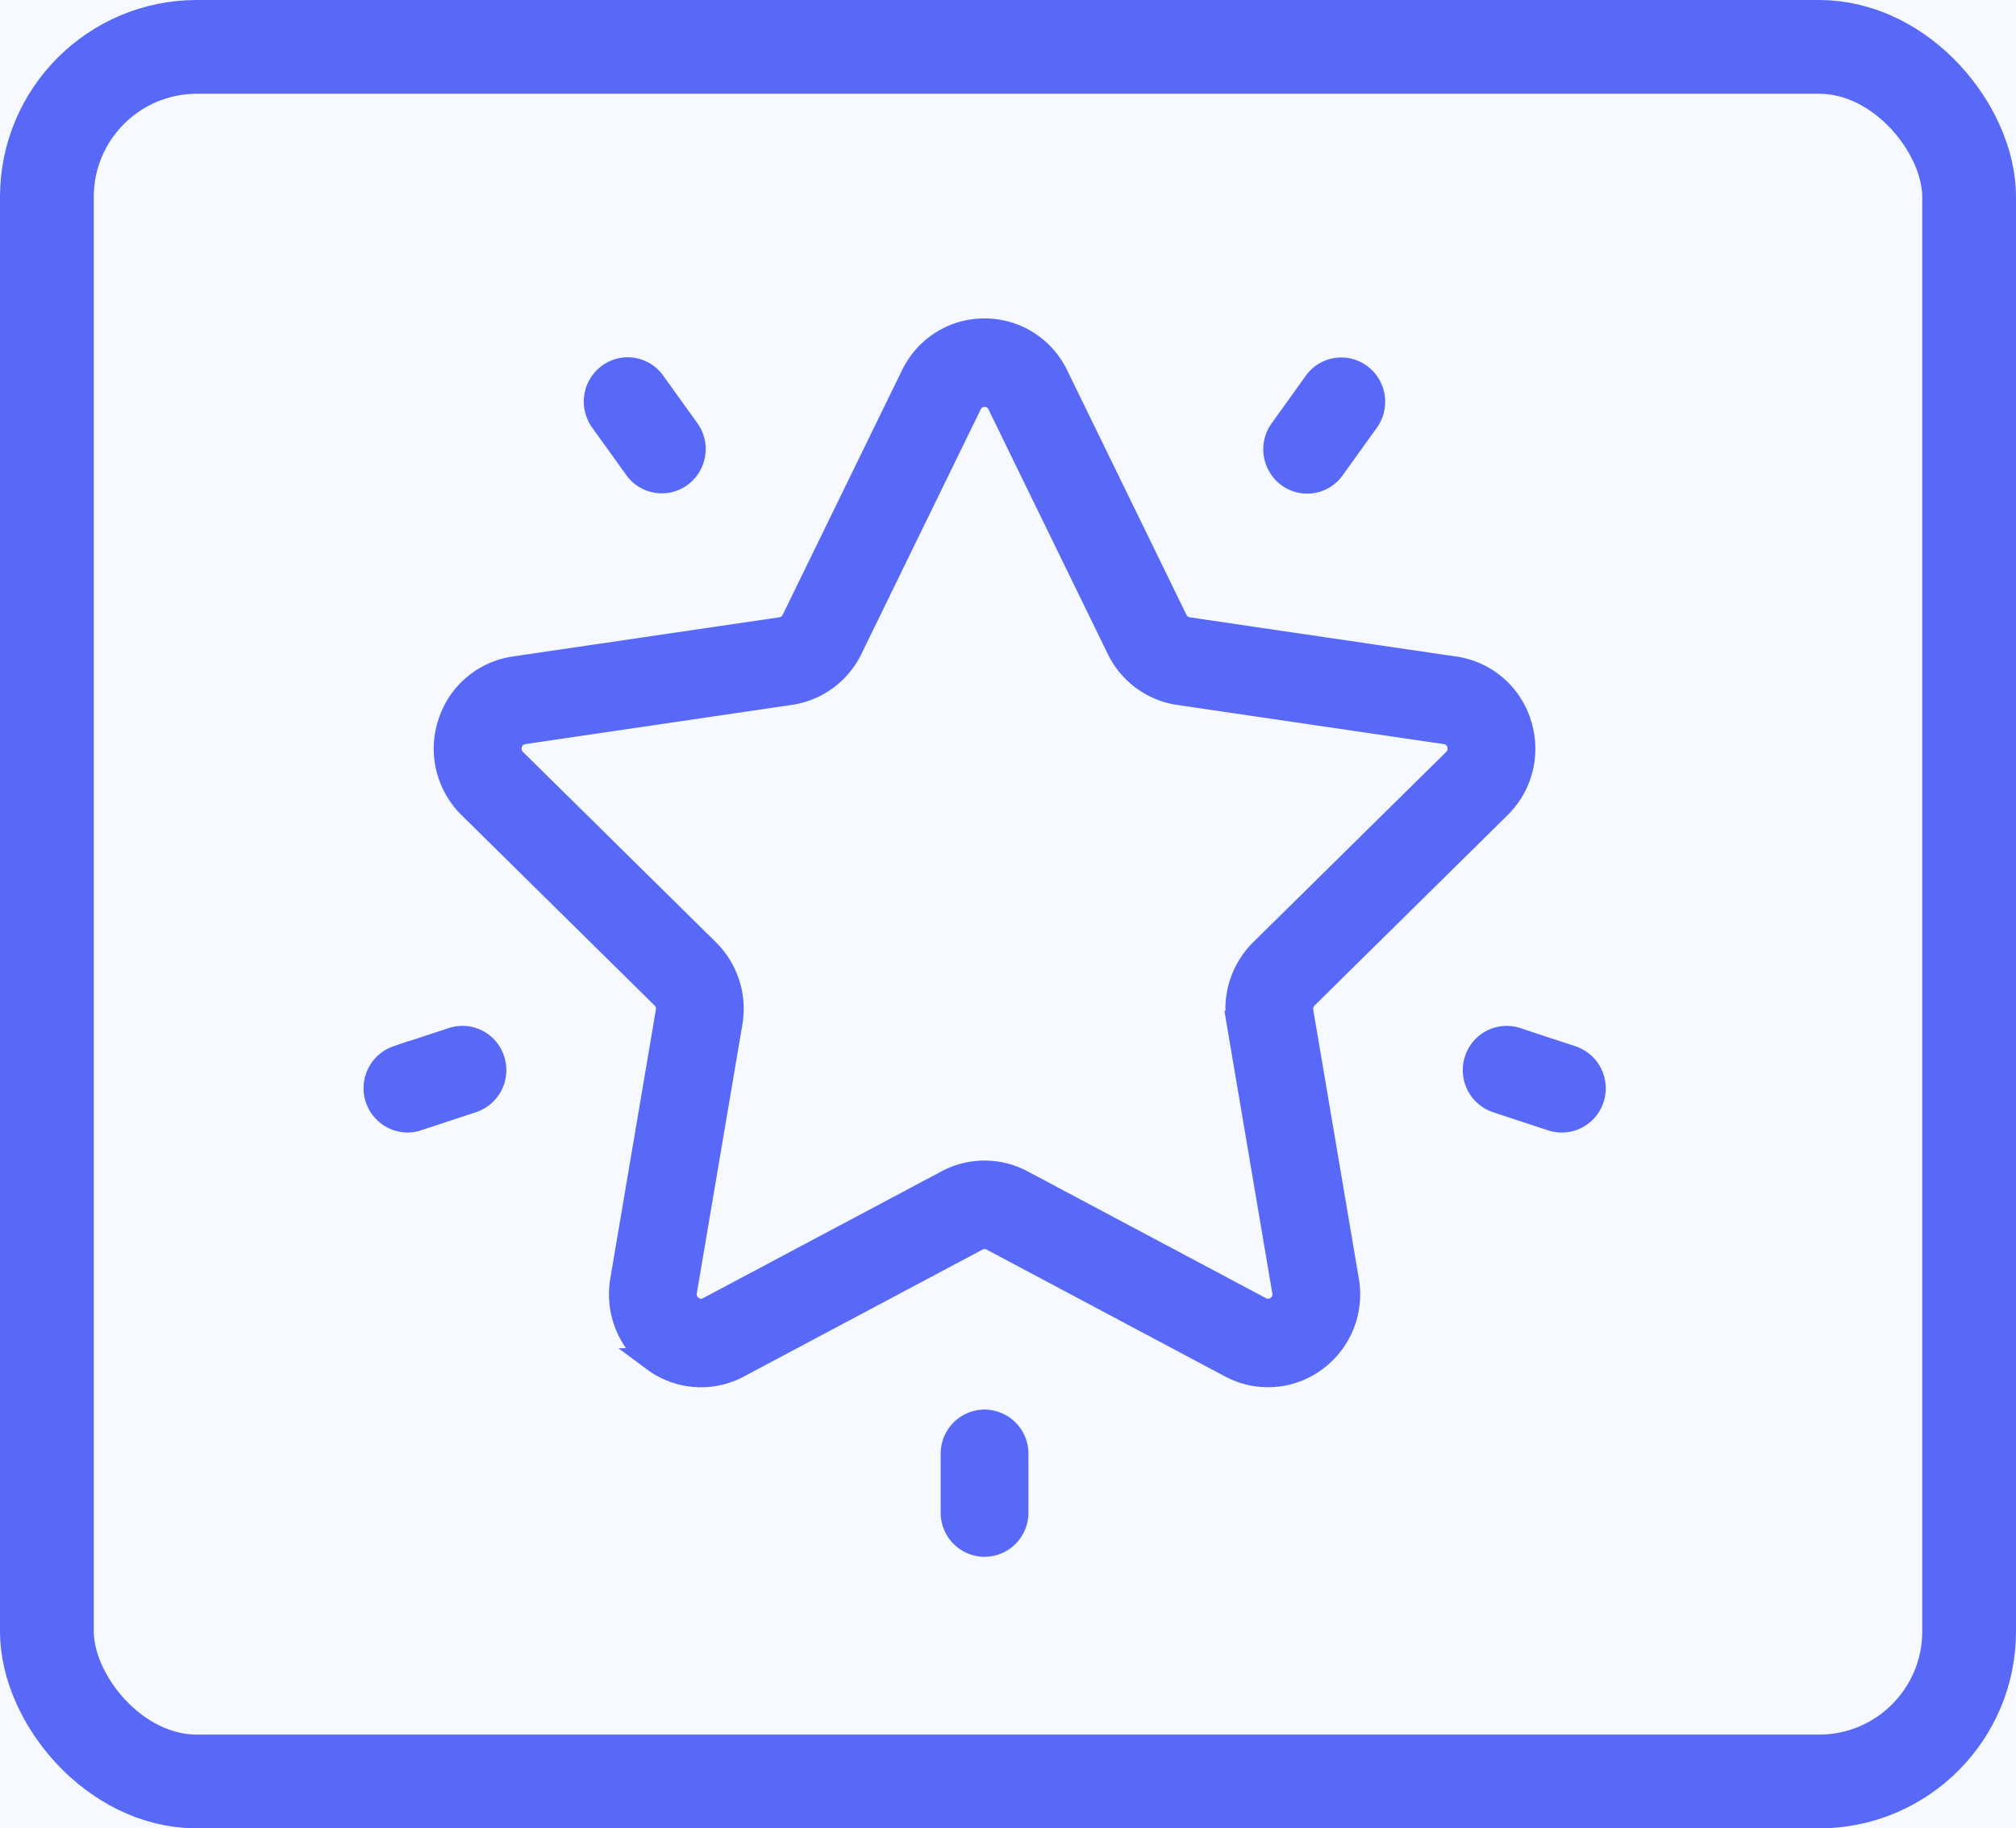 <svg xmlns="http://www.w3.org/2000/svg" width="43" height="39" viewBox="0 0 43 39">
    <g fill="none" fill-rule="evenodd" transform="translate(-505 -4044)">
        <path fill="#FFF" d="M0 0h1366v4500H0z"/>
        <rect width="1492" height="586" x="-62" y="3673" fill="#B6CAFB" opacity=".12" rx="10.498"/>
        <rect width="78" height="78" x="487" y="4024" stroke="#5869F8" stroke-width="2" opacity=".3" rx="20.9"/>
        <g stroke="#5869F8" transform="translate(506 4045)">
            <rect width="41" height="37" stroke-width="2" rx="3.2"/>
            <g fill="#5869F8" fill-rule="nonzero" stroke-width=".5">
                <path d="M30.98 16.21c.47-.464.636-1.145.433-1.778a1.71 1.71 0 0 0-1.384-1.18l-5.689-.837a.343.343 0 0 1-.258-.19l-2.544-5.216A1.702 1.702 0 0 0 20 6.042c-.657 0-1.247.37-1.537.967l-2.545 5.216a.343.343 0 0 1-.258.19l-5.689.836a1.71 1.71 0 0 0-1.384 1.181 1.738 1.738 0 0 0 .434 1.778l4.117 4.06a.35.35 0 0 1 .098.308l-.972 5.733c-.11.656.15 1.306.682 1.697a1.687 1.687 0 0 0 1.806.132l5.089-2.707a.34.34 0 0 1 .319 0l5.088 2.707a1.694 1.694 0 0 0 1.806-.132 1.734 1.734 0 0 0 .682-1.697l-.972-5.733a.35.35 0 0 1 .099-.307l4.116-4.06zm-5.568 4.603l.972 5.733a.34.34 0 0 1-.136.34.331.331 0 0 1-.362.026l-5.088-2.707a1.698 1.698 0 0 0-1.596 0l-5.088 2.706a.331.331 0 0 1-.361-.026.34.34 0 0 1-.137-.34l.972-5.732a1.747 1.747 0 0 0-.493-1.536l-4.116-4.06a.341.341 0 0 1-.087-.356.336.336 0 0 1 .277-.236l5.688-.837a1.716 1.716 0 0 0 1.292-.949l2.544-5.216A.334.334 0 0 1 20 7.43c.064 0 .223.018.308.193l2.544 5.216c.25.513.732.867 1.29.95l5.69.836c.19.028.257.174.277.236.02.062.05.22-.087.356l-4.117 4.06a1.747 1.747 0 0 0-.493 1.536zM28.012 7.008a.68.68 0 0 0-.958.154l-.728 1.014a.7.7 0 0 0 .152.97.678.678 0 0 0 .958-.154l.728-1.014a.7.7 0 0 0-.152-.97zM13.67 8.172l-.727-1.014a.68.68 0 0 0-.958-.154.7.7 0 0 0-.152.97l.728 1.014a.682.682 0 0 0 .958.153.7.7 0 0 0 .152-.97zM9.516 21.612a.684.684 0 0 0-.864-.446l-1.178.388a.696.696 0 0 0 .212 1.354c.07 0 .142-.011.212-.034l1.178-.388a.696.696 0 0 0 .44-.874zM20 29.317a.69.69 0 0 0-.686.694v1.253a.69.69 0 0 0 .686.694.69.69 0 0 0 .686-.694v-1.253a.69.69 0 0 0-.686-.694zM32.526 21.555l-1.178-.388a.684.684 0 0 0-.864.446.696.696 0 0 0 .44.874l1.178.388a.687.687 0 0 0 .864-.446.696.696 0 0 0-.44-.874z"/>
            </g>
        </g>
    </g>
</svg>
